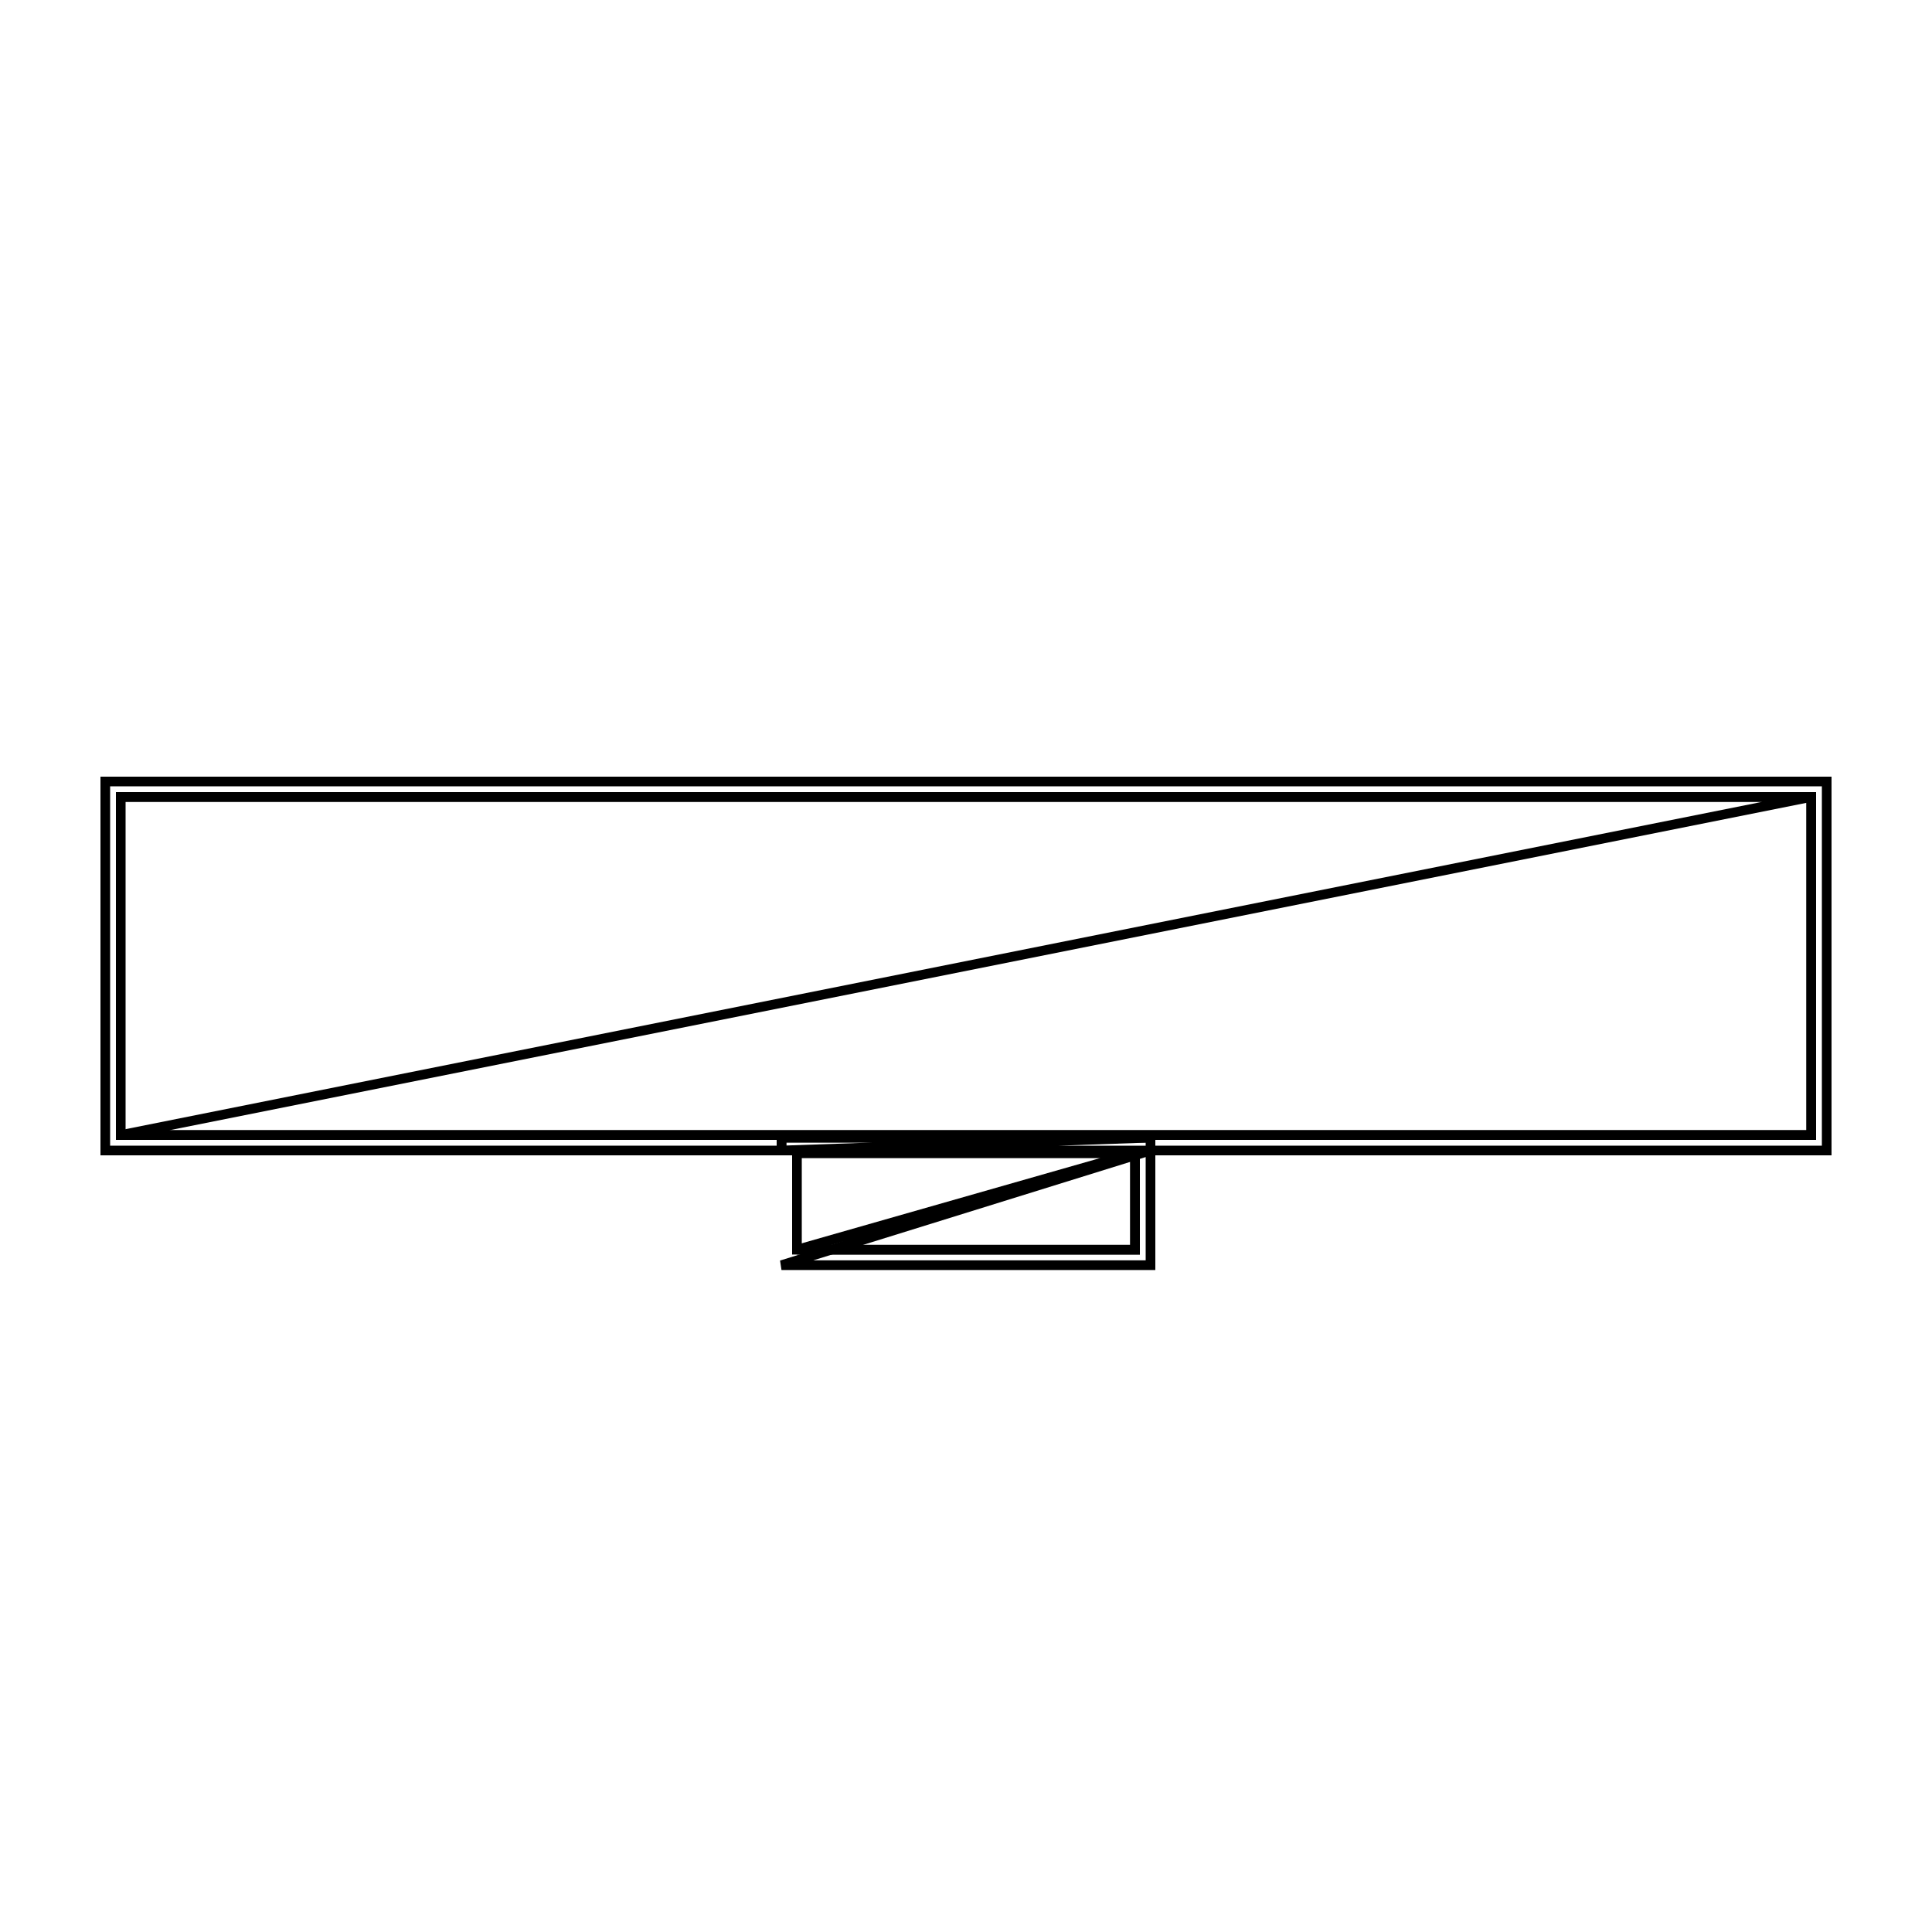 <svg version='1.1' x='0px' y='0px' viewBox='-10 -10 20 20' xmlns='http://www.w3.org/2000/svg'><style>path{stroke:black; stroke-width: 0.1; fill: transparent}</style><path d='M-8.75,-1.75,L-8.75,1.75,L8.75,1.75,L8.75,-1.75,L-8.75,-1.75,Z'/>
<path d='M1.91,1.91,L1.91,1.777,L-1.91,1.777,L-1.91,1.91,L-1.91,1.91,L-8.91,1.91,L-8.91,-1.91,L8.91,-1.91,L8.91,1.91,Z'/>
<path d='M1.91,3.097,L1.91,1.91,L1.91,3.097,L-1.91,3.097,L1.91,1.91,Z'/>
<path d='M-1.75,1.937,L-1.75,2.937,L1.75,2.937,L1.75,1.937,L-1.75,1.937,Z'/>
<path d='M8.75,-1.75,L-8.75,-1.75,L8.75,-1.75,L8.75,1.75,L-8.75,1.75,Z'/>
<path d='M1.75,1.937,L-1.75,1.937,L1.75,1.937,L1.75,2.937,L-1.75,2.937,Z'/>
<path d='M-1.91,1.91,L1.91,1.91,L-1.91,1.91,L-1.91,1.777,L1.91,1.777,Z'/></svg>